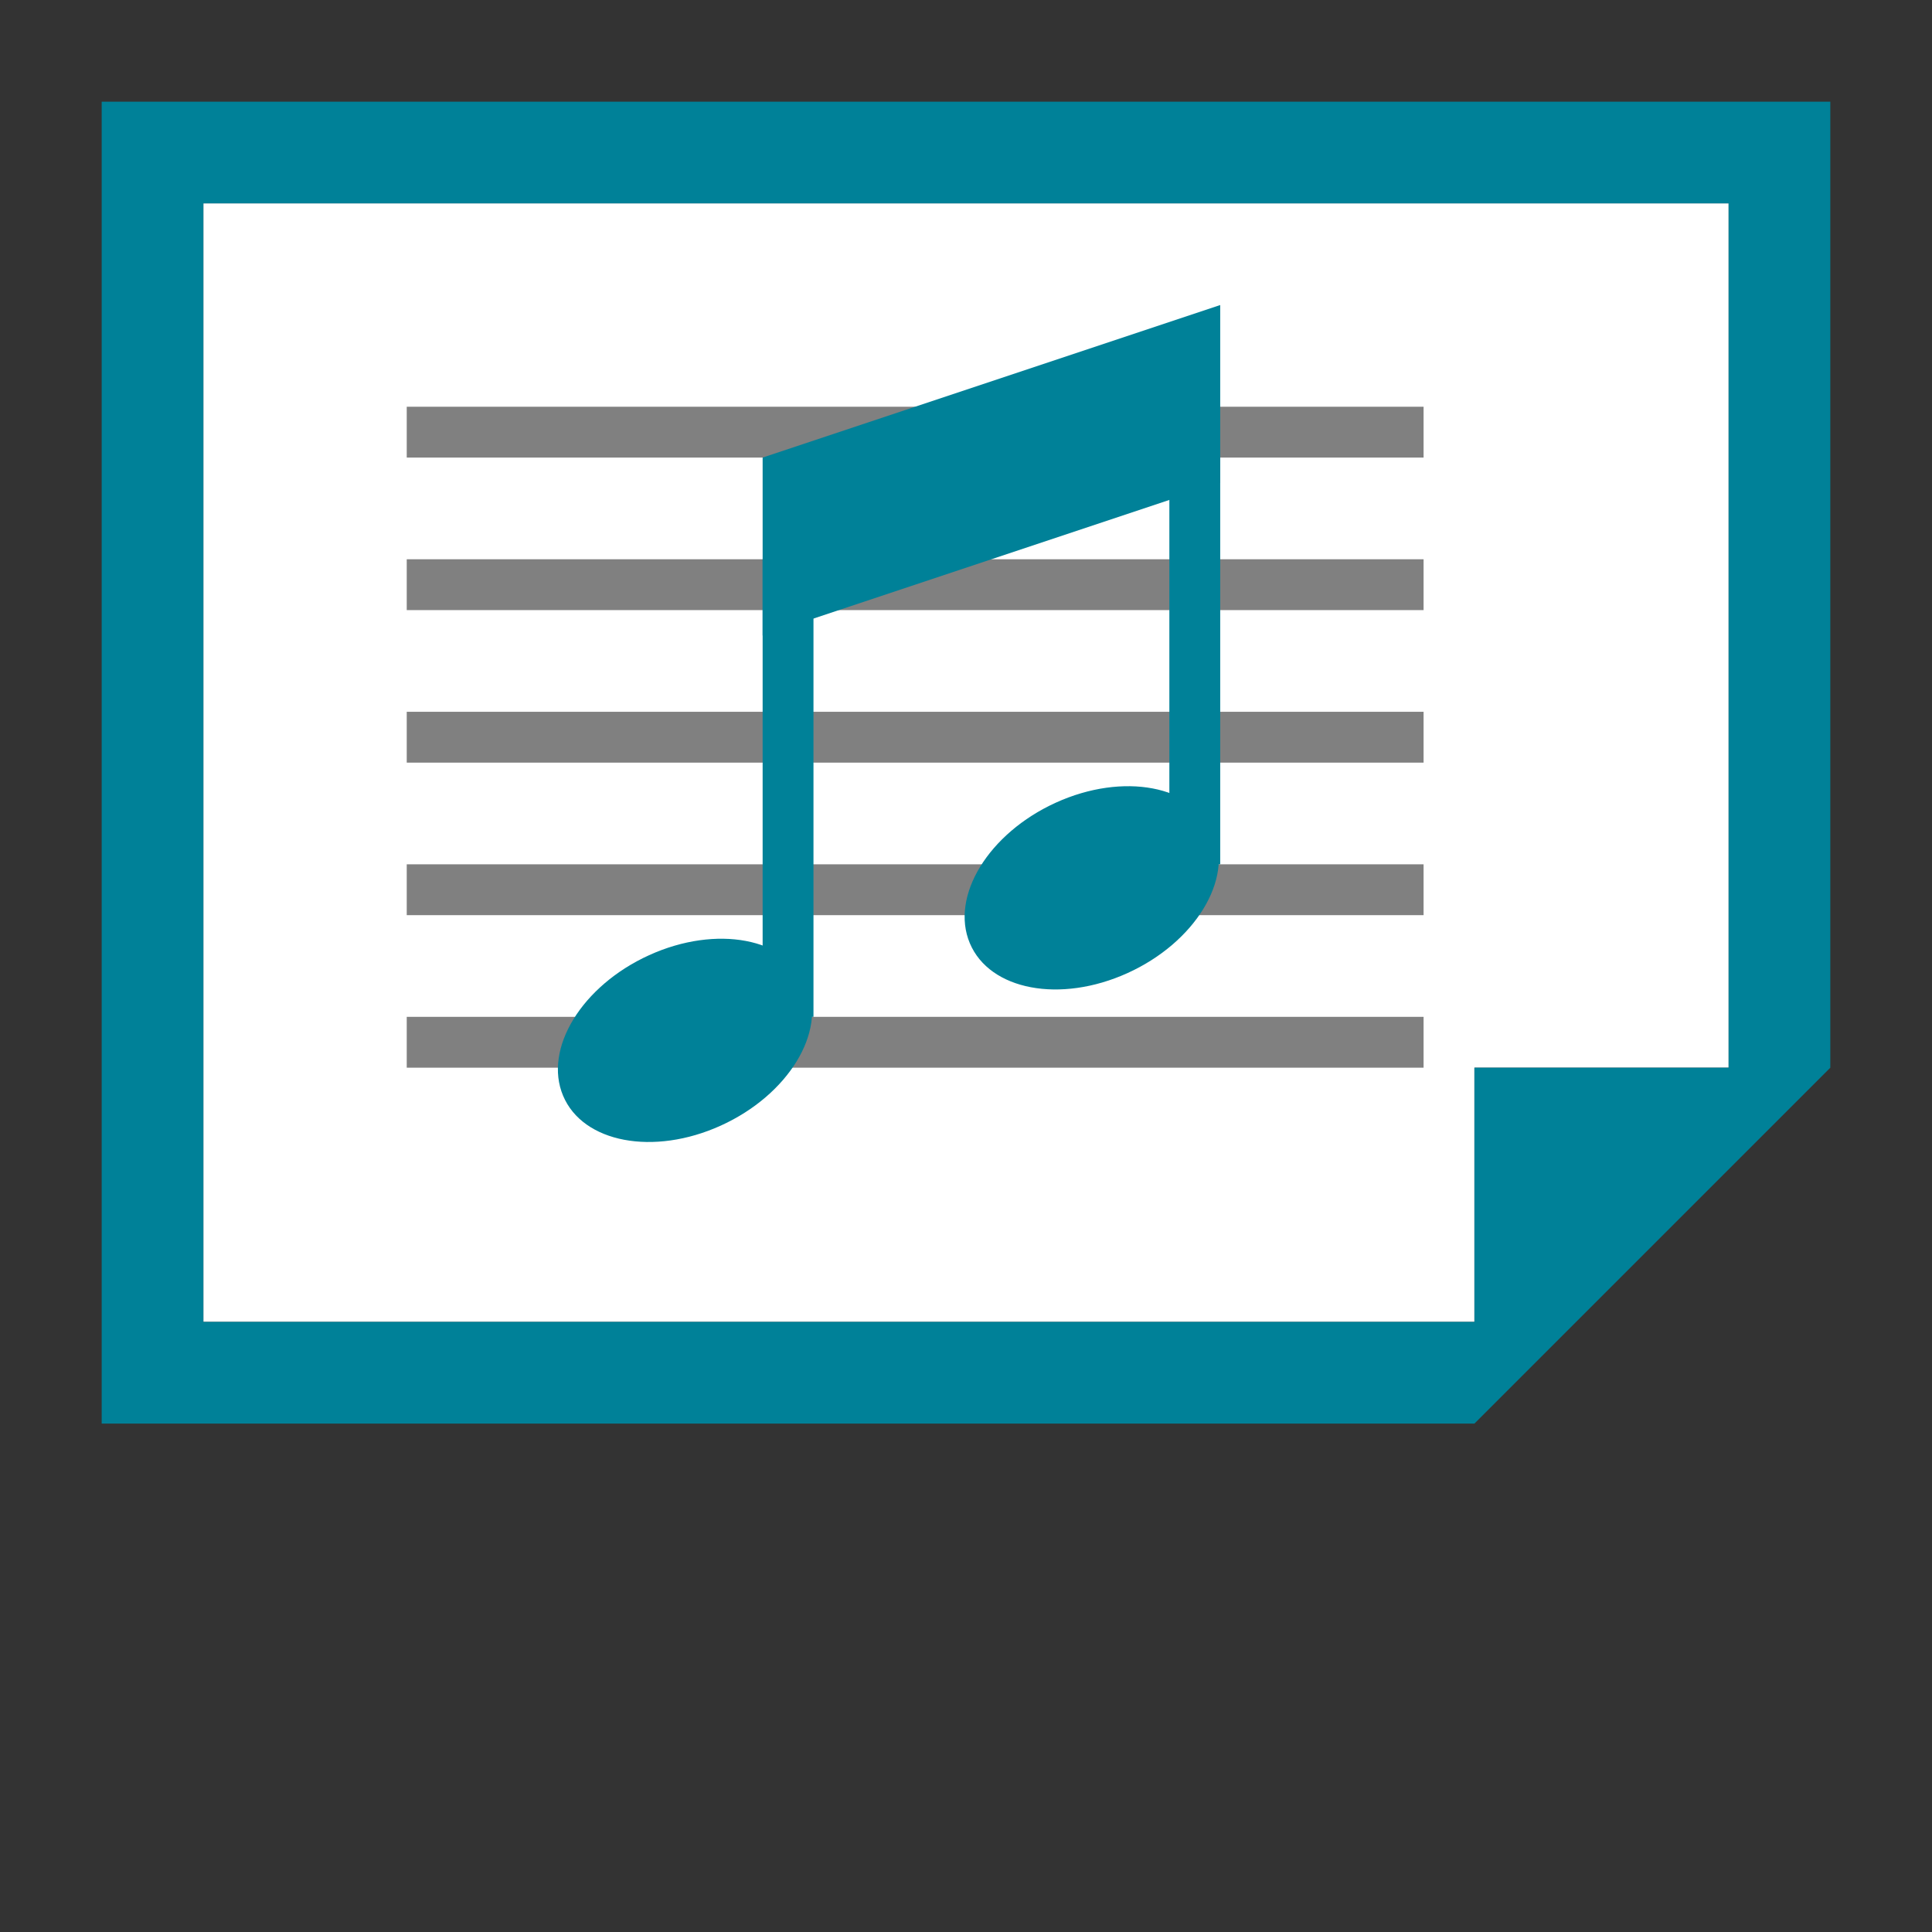 <?xml version="1.0" encoding="UTF-8" standalone="no"?>
<!-- Created with Inkscape (http://www.inkscape.org/) -->

<svg
   xmlns:dc="http://purl.org/dc/elements/1.1/"
   xmlns:cc="http://creativecommons.org/ns#"
   xmlns:rdf="http://www.w3.org/1999/02/22-rdf-syntax-ns#"
   xmlns:svg="http://www.w3.org/2000/svg"
   xmlns="http://www.w3.org/2000/svg"
   xmlns:sodipodi="http://sodipodi.sourceforge.net/DTD/sodipodi-0.dtd"
   xmlns:inkscape="http://www.inkscape.org/namespaces/inkscape"
   width="190"
   height="190"
   id="svg3775"
   version="1.1"
   inkscape:version="0.48.5 r10040"
   sodipodi:docname="music_1.svg"
   inkscape:export-filename="C:\Users\gduffner\CD\Icons6\music_1.png"
   inkscape:export-xdpi="18"
   inkscape:export-ydpi="18">
  <rect width="100%" height="100%" fill="#333333" stroke="none"/>
  <defs
     id="defs3777" />
  <sodipodi:namedview
     id="base"
     pagecolor="#ffffff"
     bordercolor="#666666"
     borderopacity="1.0"
     inkscape:pageopacity="0.0"
     inkscape:pageshadow="2"
     inkscape:zoom="5.2157895"
     inkscape:cx="58.267765"
     inkscape:cy="93.466196"
     inkscape:document-units="px"
     inkscape:current-layer="layer1"
     showgrid="true"
     inkscape:window-width="1920"
     inkscape:window-height="1178"
     inkscape:window-x="1912"
     inkscape:window-y="-8"
     inkscape:window-maximized="1"
     guidecolor="#f5833f"
     guideopacity="0.498">
    <inkscape:grid
       type="xygrid"
       id="grid3783"
       empspacing="10"
       visible="true"
       enabled="true"
       snapvisiblegridlinesonly="true"
       spacingx="5px"
       spacingy="5px" />
    <sodipodi:guide
       position="0,180"
       orientation="0,190"
       id="guide3787" />
    <sodipodi:guide
       position="10,190"
       orientation="190,0"
       id="guide3791" />
    <sodipodi:guide
       position="180,190"
       orientation="190,0"
       id="guide3795" />
    <sodipodi:guide
       position="190,10"
       orientation="0,-190"
       id="guide3799" />
    <sodipodi:guide
       position="95,189.808"
       orientation="189.808,0"
       id="guide5285" />
    <sodipodi:guide
       position="0,95"
       orientation="0,190"
       id="guide5289" />
  </sodipodi:namedview>
  <g
     inkscape:label="Ebene 1"
     inkscape:groupmode="layer"
     id="layer1"
     transform="translate(0,-862.362)">
    <path
       sodipodi:nodetypes="ccccccc"
       inkscape:connector-curvature="0"
       id="path3000"
       d="m 20,992.362 0,-110 150,0 0,85 -25,0 0,25 z"
       style="font-size:medium;font-style:normal;font-variant:normal;font-weight:normal;font-stretch:normal;text-indent:0;text-align:start;text-decoration:none;line-height:normal;letter-spacing:normal;word-spacing:normal;text-transform:none;direction:ltr;block-progression:tb;writing-mode:lr-tb;text-anchor:start;baseline-shift:baseline;color:#000000;fill:#ffffff;fill-opacity:1;fill-rule:nonzero;stroke:none;stroke-width:10;marker:none;visibility:visible;display:inline;overflow:visible;enable-background:accumulate;font-family:Sans;-inkscape-font-specification:Sans" />
    <rect
       style="color:#000000;fill:#808080;fill-opacity:1;stroke:none;stroke-width:7.5;marker:none;visibility:visible;display:inline;overflow:visible;enable-background:accumulate"
       id="rect5704"
       width="100"
       height="5"
       x="40"
       y="902.362" />
    <rect
       y="917.362"
       x="40"
       height="5"
       width="100"
       id="rect6214"
       style="color:#000000;fill:#808080;fill-opacity:1;stroke:none;stroke-width:7.5;marker:none;visibility:visible;display:inline;overflow:visible;enable-background:accumulate" />
    <rect
       style="color:#000000;fill:#808080;fill-opacity:1;stroke:none;stroke-width:7.5;marker:none;visibility:visible;display:inline;overflow:visible;enable-background:accumulate"
       id="rect6216"
       width="100"
       height="5"
       x="40"
       y="932.362" />
    <rect
       y="947.362"
       x="40"
       height="5"
       width="100"
       id="rect6218"
       style="color:#000000;fill:#808080;fill-opacity:1;stroke:none;stroke-width:7.5;marker:none;visibility:visible;display:inline;overflow:visible;enable-background:accumulate" />
    <rect
       style="color:#000000;fill:#808080;fill-opacity:1;stroke:none;stroke-width:7.5;marker:none;visibility:visible;display:inline;overflow:visible;enable-background:accumulate"
       id="rect6220"
       width="100"
       height="5"
       x="40"
       y="962.362" />
    <path
       sodipodi:type="arc"
       style="color:#000000;fill:#008198;fill-opacity:1;stroke:none;stroke-width:5;marker:none;visibility:visible;display:inline;overflow:visible;enable-background:accumulate"
       id="path4402"
       sodipodi:cx="170.34813"
       sodipodi:cy="505.94443"
       sodipodi:rx="10.257316"
       sodipodi:ry="6.9021192"
       d="m 180.605,505.944 c 0,3.812 -4.592,6.902 -10.257,6.902 -5.665,0 -10.257,-3.09 -10.257,-6.902 0,-3.812 4.592,-6.902 10.257,-6.902 5.665,0 10.257,3.09 10.257,6.902 z"
       transform="matrix(1.169,-0.531,0.511,1.214,-390.307,440.914)" />
    <rect
       style="color:#000000;fill:#008198;fill-opacity:1;stroke:none;stroke-width:5;marker:none;visibility:visible;display:inline;overflow:visible;enable-background:accumulate"
       id="rect4408"
       width="5"
       height="45"
       x="75"
       y="917.362" />
    <path
       transform="matrix(1.169,-0.531,0.511,1.214,-350.307,425.914)"
       d="m 180.605,505.944 c 0,3.812 -4.592,6.902 -10.257,6.902 -5.665,0 -10.257,-3.09 -10.257,-6.902 0,-3.812 4.592,-6.902 10.257,-6.902 5.665,0 10.257,3.09 10.257,6.902 z"
       sodipodi:ry="6.9021192"
       sodipodi:rx="10.257316"
       sodipodi:cy="505.94443"
       sodipodi:cx="170.34813"
       id="path4410"
       style="color:#000000;fill:#008198;fill-opacity:1;stroke:none;stroke-width:5;marker:none;visibility:visible;display:inline;overflow:visible;enable-background:accumulate"
       sodipodi:type="arc" />
    <rect
       y="907.362"
       x="115"
       height="40"
       width="5"
       id="rect4412"
       style="color:#000000;fill:#008198;fill-opacity:1;stroke:none;stroke-width:5;marker:none;visibility:visible;display:inline;overflow:visible;enable-background:accumulate" />
    <path
       style="color:#000000;fill:#008198;fill-opacity:1;stroke:none;stroke-width:5;marker:none;visibility:visible;display:inline;overflow:visible;enable-background:accumulate"
       d="m 75,907.362 45,-15 0,17.5 -45,15 z"
       id="rect4414"
       inkscape:connector-curvature="0"
       sodipodi:nodetypes="ccccc" />
    <path
       style="font-size:medium;font-style:normal;font-variant:normal;font-weight:normal;font-stretch:normal;text-indent:0;text-align:start;text-decoration:none;line-height:normal;letter-spacing:normal;word-spacing:normal;text-transform:none;direction:ltr;block-progression:tb;writing-mode:lr-tb;text-anchor:start;baseline-shift:baseline;color:#000000;fill:#008198;fill-opacity:1;fill-rule:nonzero;stroke:none;stroke-width:10;marker:none;visibility:visible;display:inline;overflow:visible;enable-background:accumulate;font-family:Sans;-inkscape-font-specification:Sans"
       d="m 10,872.362 0,130 135,2e-4 35,-35 0,-95 z m 10,120 0,-110 150,0 0,85 -25,0 0,25 z"
       id="rect4454"
       inkscape:connector-curvature="0"
       sodipodi:nodetypes="ccccccccccccc" />
  </g>
</svg>
